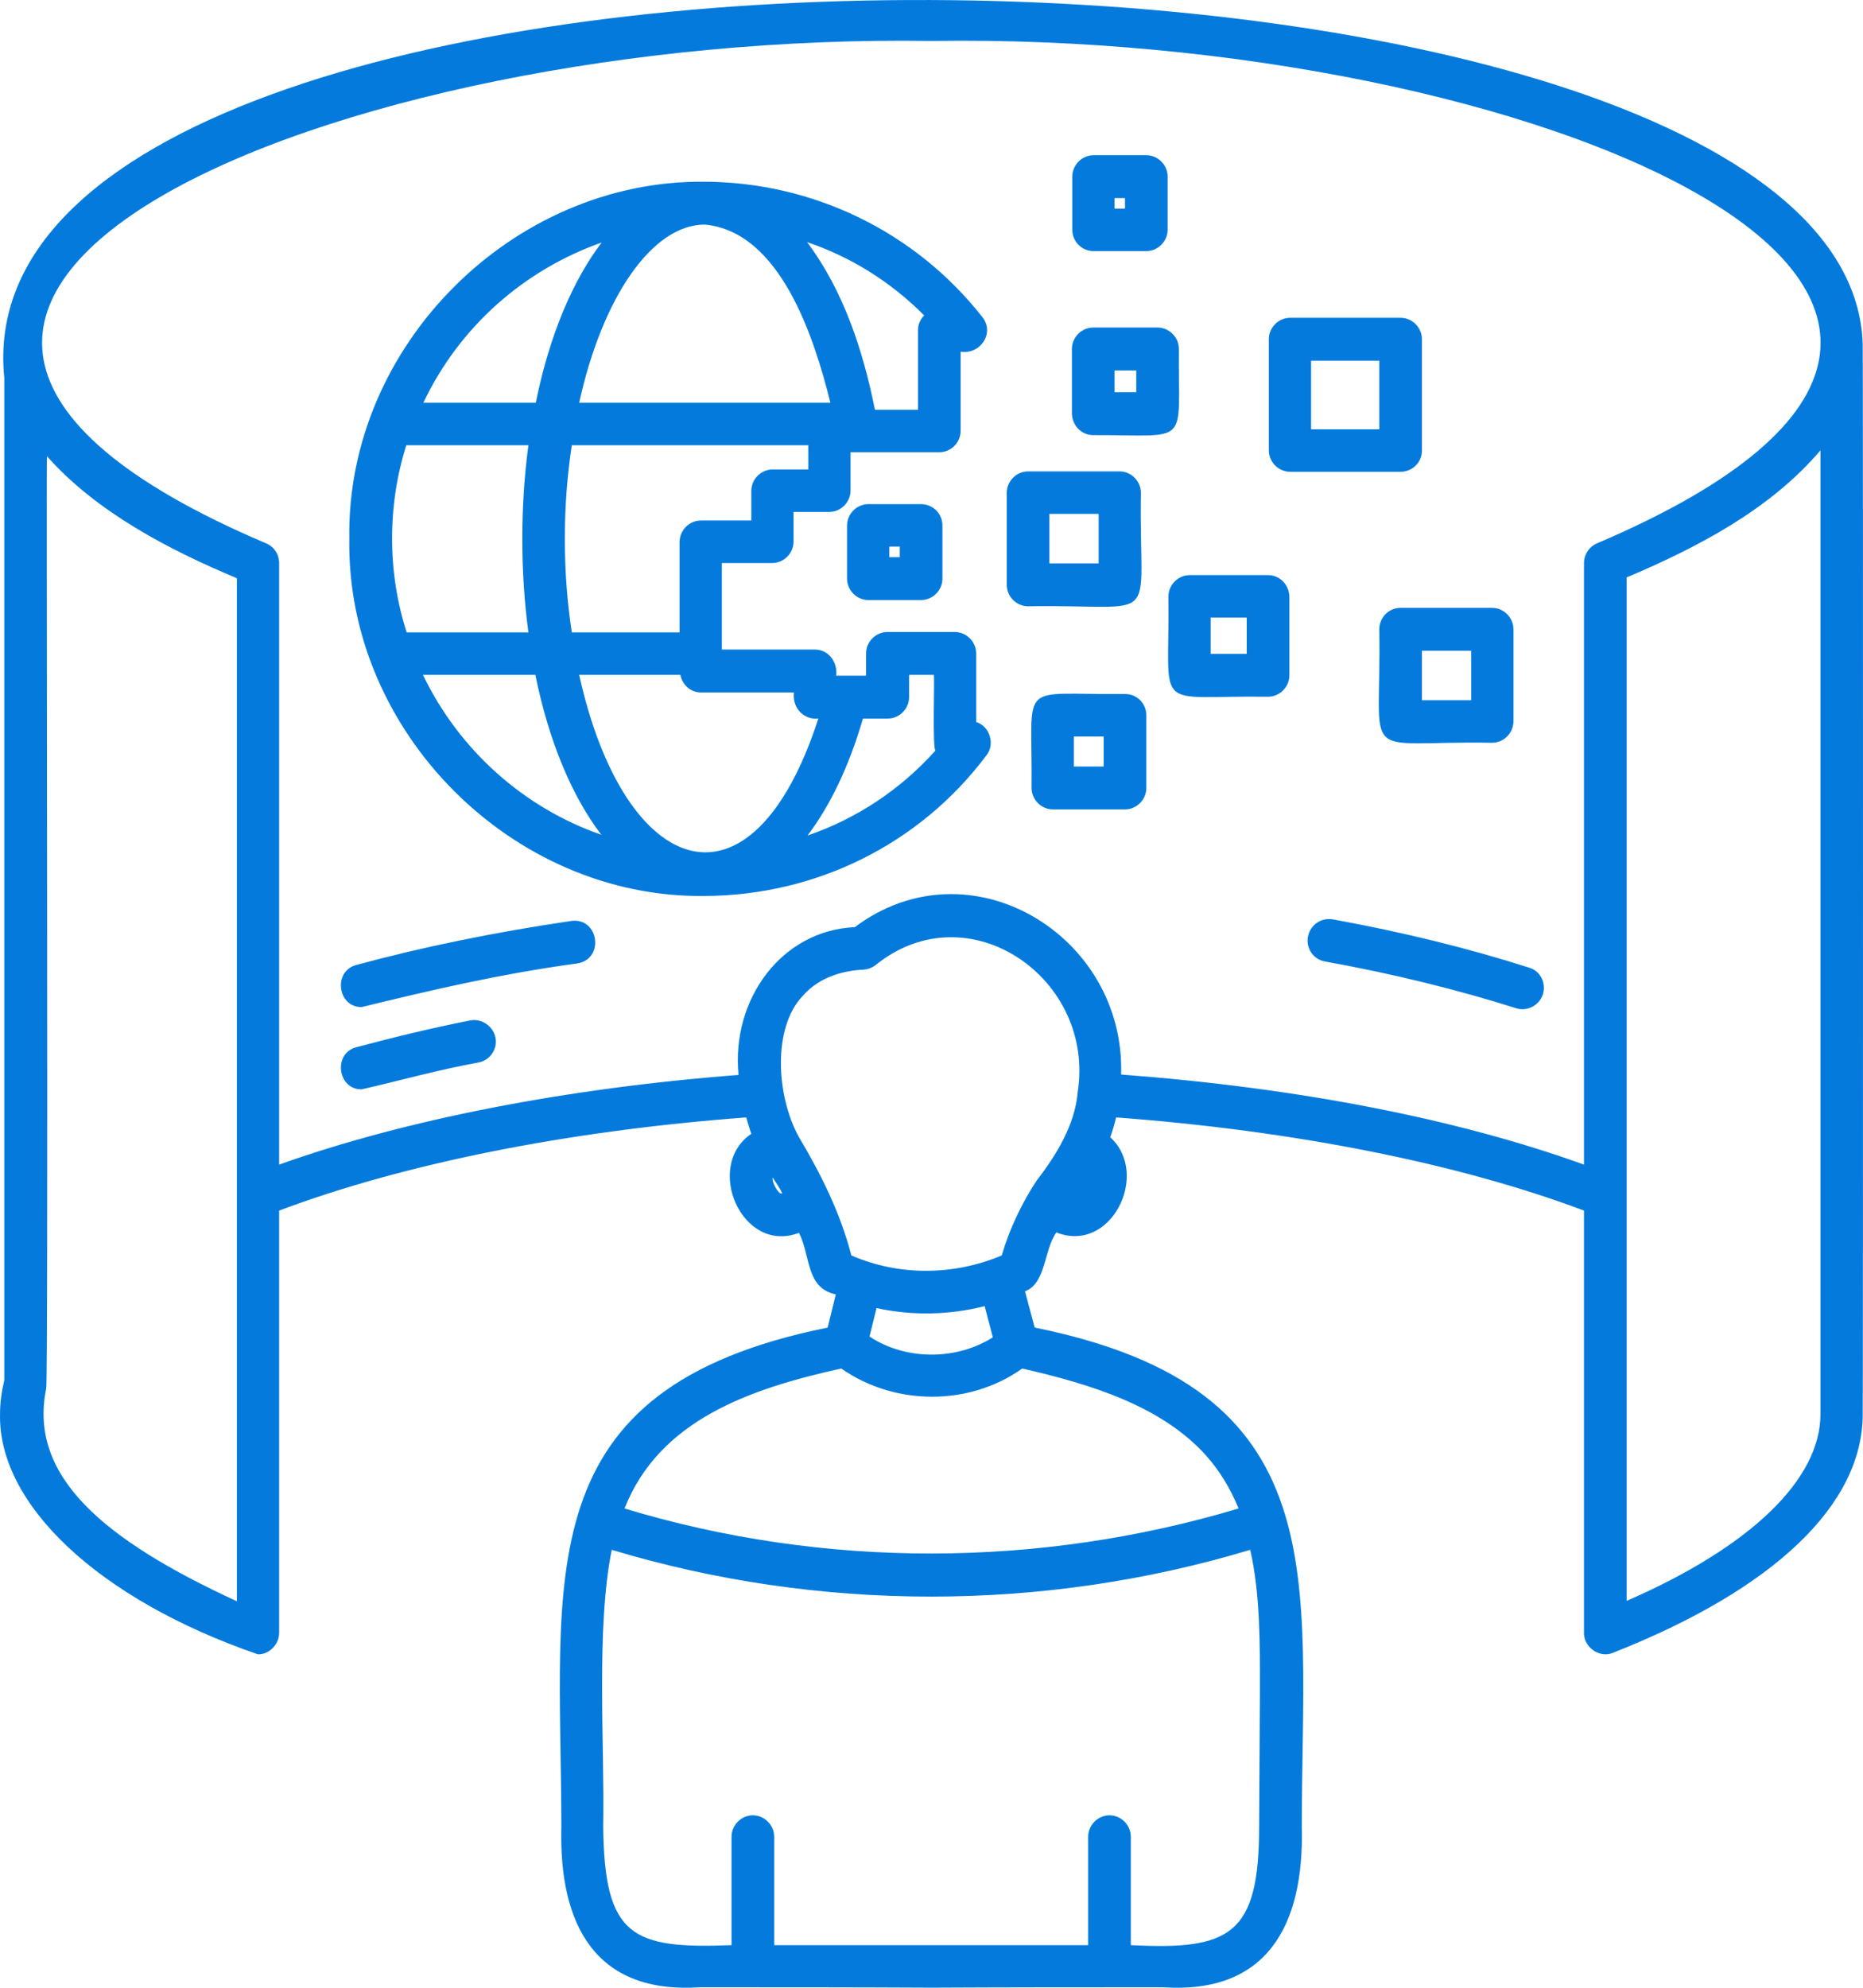 <svg xmlns="http://www.w3.org/2000/svg" width="60" height="64" viewBox="0 0 60 64" fill="none"><path d="M59.991 11.073C59.504 -3.589 -1.522 -4.154 0.138 12.165V44.439C0.051 44.803 0.001 45.167 0.001 45.531C-0.062 48.418 3.135 51.481 8.303 53.264C8.665 53.276 8.99 52.95 8.99 52.573V38.978C13.023 37.459 18.316 36.405 24.034 35.978C24.084 36.154 24.134 36.33 24.197 36.505C22.661 37.547 23.897 40.397 25.732 39.694C26.119 40.459 25.944 41.464 26.918 41.677L26.656 42.744C16.893 44.715 18.067 50.728 18.079 58.8C17.992 62.013 19.203 64.21 22.549 63.984C25.008 63.984 27.543 63.984 30.002 63.997C32.462 63.984 34.996 63.984 37.456 63.984C40.789 64.21 42.012 62.013 41.925 58.8C41.938 50.715 43.099 44.715 33.323 42.744L33.011 41.577C33.697 41.313 33.61 40.259 34.022 39.681C35.782 40.384 37.056 37.798 35.758 36.618C35.832 36.405 35.895 36.191 35.945 35.978C41.675 36.405 46.981 37.459 51.014 38.978V52.573C51.002 53.038 51.526 53.402 51.95 53.214C57.144 51.167 59.991 48.443 59.991 45.531C60.003 45.518 60.003 11.085 59.991 11.073ZM7.629 51.556C3.322 49.573 0.912 47.527 1.487 44.715C1.562 44.577 1.487 14.851 1.512 14.688C3.085 16.471 5.432 17.701 7.629 18.617V51.556ZM25.17 38.426C25.096 38.464 24.858 38.112 24.883 37.911C24.983 38.074 25.108 38.238 25.195 38.426H25.17ZM40.577 54.406L40.552 58.812C40.552 62.315 39.603 62.791 36.419 62.628V59.139C36.419 58.762 36.107 58.448 35.733 58.448C35.358 58.448 35.046 58.762 35.046 59.139V62.628C31.675 62.628 28.304 62.628 24.933 62.628V59.139C24.933 58.762 24.621 58.448 24.247 58.448C23.872 58.448 23.56 58.762 23.56 59.139V62.628C20.351 62.754 19.465 62.352 19.427 58.812C19.477 56.189 19.19 52.435 19.702 49.9C26.369 51.908 33.598 51.908 40.265 49.9C40.589 51.343 40.577 52.9 40.577 54.406ZM38.841 46.862C39.278 47.351 39.628 47.929 39.89 48.569C33.473 50.489 26.544 50.515 20.114 48.569C21.238 45.719 24.147 44.715 27.093 44.062C28.816 45.267 31.213 45.28 32.923 44.062C35.171 44.577 37.418 45.28 38.841 46.862ZM28.004 43.033L28.229 42.117C29.378 42.368 30.576 42.343 31.712 42.054L31.975 43.058C30.814 43.799 29.178 43.811 28.004 43.033ZM34.709 35.162C34.621 36.217 34.022 37.183 33.398 37.999C33.398 37.987 33.41 37.987 33.41 37.974C32.911 38.727 32.511 39.568 32.262 40.422C30.714 41.075 28.953 41.087 27.418 40.422C27.068 39.054 26.431 37.786 25.72 36.593C24.996 35.263 24.883 33.091 25.845 32.074C26.406 31.421 27.23 31.245 27.817 31.22C27.954 31.208 28.092 31.158 28.204 31.07C31.188 28.66 35.283 31.497 34.709 35.162ZM58.63 45.531C58.63 47.64 56.37 49.812 52.387 51.544C52.387 43.849 52.387 26.438 52.387 18.592C54.672 17.625 57.007 16.408 58.63 14.5V45.531ZM51.451 17.487C51.189 17.588 51.014 17.851 51.014 18.128V37.497C46.907 36.016 41.788 35.024 36.107 34.597C36.244 30.103 31.226 27.078 27.53 29.852C25.183 29.953 23.547 32.162 23.785 34.61C18.229 35.037 13.035 36.053 8.99 37.497V18.128C8.99 17.839 8.815 17.588 8.553 17.487C-9.95 9.617 10.863 1.018 30.002 1.319C49.179 1.018 69.904 9.617 51.451 17.487ZM18.591 31.02C16.094 31.358 13.809 31.898 11.649 32.425C10.875 32.438 10.713 31.271 11.475 31.07C13.597 30.492 15.932 30.015 18.404 29.651C19.29 29.538 19.477 30.881 18.591 31.02ZM15.957 33.405C16.032 33.781 15.782 34.133 15.42 34.208C14.096 34.447 12.86 34.798 11.649 35.074C10.875 35.087 10.713 33.919 11.475 33.718C12.648 33.405 13.884 33.103 15.158 32.852C15.52 32.79 15.882 33.041 15.957 33.405ZM49.691 32.011C49.578 32.375 49.179 32.576 48.829 32.463C46.969 31.873 44.896 31.358 42.674 30.957C42.3 30.894 42.05 30.53 42.125 30.153C42.2 29.777 42.549 29.538 42.924 29.601C45.209 30.015 47.331 30.543 49.254 31.158C49.603 31.258 49.803 31.647 49.691 32.011ZM31.438 23.249V21.04C31.438 20.663 31.126 20.349 30.751 20.349H28.579C28.204 20.349 27.892 20.663 27.892 21.04V21.755H26.931C26.981 21.329 26.694 20.914 26.244 20.914H23.248V18.128H24.871C25.245 18.128 25.557 17.814 25.557 17.437V16.483H26.706C27.081 16.483 27.393 16.169 27.393 15.793V14.562H30.252C30.626 14.562 30.938 14.249 30.938 13.872V11.324C31.563 11.424 32.05 10.734 31.637 10.207C29.465 7.445 26.169 5.863 22.686 5.851C16.518 5.788 11.15 11.123 11.25 17.349C11.15 23.563 16.506 28.923 22.686 28.848C26.269 28.835 29.615 27.191 31.762 24.329C32.062 23.965 31.875 23.375 31.438 23.249ZM26.032 15.115H24.883C24.509 15.115 24.197 15.429 24.197 15.805V16.759H22.573C22.199 16.759 21.887 17.073 21.887 17.45V20.362H18.416C18.116 18.429 18.116 16.27 18.416 14.336H26.032V15.115ZM29.765 10.156C29.64 10.282 29.565 10.445 29.565 10.633V13.194H28.179C27.792 11.274 27.168 9.365 25.994 7.796C27.405 8.273 28.691 9.077 29.765 10.156ZM22.698 7.231C25.145 7.457 26.232 10.909 26.744 12.968H18.653C19.402 9.554 21.013 7.231 22.698 7.231ZM19.377 7.809C18.441 9.039 17.692 10.809 17.255 12.968H13.634C14.796 10.52 16.88 8.688 19.377 7.809ZM13.085 14.336H17.018C16.756 16.282 16.756 18.416 17.018 20.362H13.098C12.473 18.429 12.473 16.27 13.085 14.336ZM13.622 21.73H17.242C17.68 23.889 18.428 25.647 19.365 26.877C16.88 26.011 14.796 24.166 13.622 21.73ZM18.653 21.73H21.912C21.974 22.044 22.236 22.295 22.573 22.295H25.57C25.508 22.772 25.869 23.186 26.356 23.136C24.209 29.752 20.114 28.321 18.653 21.73ZM26.007 26.902C26.731 25.948 27.343 24.68 27.792 23.136H28.591C28.966 23.136 29.278 22.822 29.278 22.446V21.73H30.077C30.102 21.893 30.027 24.09 30.127 24.166C28.991 25.433 27.58 26.362 26.007 26.902ZM36.744 15.868C36.744 15.491 36.432 15.178 36.057 15.178H33.111C32.736 15.178 32.424 15.491 32.424 15.868V18.831C32.424 19.207 32.736 19.521 33.111 19.521C37.505 19.446 36.669 20.274 36.744 15.868ZM33.797 16.546H35.383V18.14H33.797V16.546ZM44.422 20.262C44.497 24.68 43.673 23.839 48.055 23.915C48.43 23.915 48.742 23.601 48.742 23.224V20.262C48.742 19.885 48.43 19.571 48.055 19.571H45.109C44.722 19.571 44.422 19.885 44.422 20.262ZM45.795 20.952H47.381V22.546H45.795V20.952ZM35.208 14.01C38.379 13.998 37.942 14.424 37.967 11.236C37.967 10.859 37.655 10.546 37.281 10.546H35.208C34.834 10.546 34.522 10.859 34.522 11.236V13.32C34.534 13.709 34.834 14.01 35.208 14.01ZM35.895 11.926H36.594V12.629H35.895V11.926ZM29.665 16.232H27.967C27.592 16.232 27.28 16.546 27.28 16.922V18.63C27.28 19.006 27.592 19.32 27.967 19.32H29.665C30.04 19.32 30.352 19.006 30.352 18.63V16.922C30.352 16.533 30.04 16.232 29.665 16.232ZM28.978 17.939H28.641V17.6H28.978V17.939ZM35.221 8.085H36.919C37.293 8.085 37.605 7.771 37.605 7.395V5.687C37.605 5.311 37.293 4.997 36.919 4.997H35.221C34.846 4.997 34.534 5.311 34.534 5.687V7.395C34.534 7.771 34.834 8.085 35.221 8.085ZM35.895 6.378H36.232V6.717H35.895V6.378ZM45.795 14.512V10.922C45.795 10.546 45.483 10.232 45.109 10.232H41.55C41.176 10.232 40.864 10.546 40.864 10.922V14.5C40.864 14.876 41.176 15.19 41.55 15.19H45.109C45.483 15.19 45.795 14.889 45.795 14.512ZM44.422 13.822H42.225V11.613H44.422V13.822ZM40.839 18.517H38.317C37.942 18.517 37.63 18.831 37.63 19.207C37.68 23.023 37.056 22.383 40.839 22.433C41.213 22.433 41.526 22.119 41.526 21.743V19.207C41.513 18.818 41.213 18.517 40.839 18.517ZM40.152 21.052H38.991V19.885H40.152V21.052ZM36.232 22.345C32.711 22.383 33.261 21.831 33.223 25.371C33.223 25.747 33.535 26.061 33.91 26.061H36.232C36.606 26.061 36.919 25.747 36.919 25.371V23.036C36.919 22.647 36.619 22.345 36.232 22.345ZM35.545 24.68H34.584V23.714H35.545V24.68Z" fill="#047BDC"></path></svg>